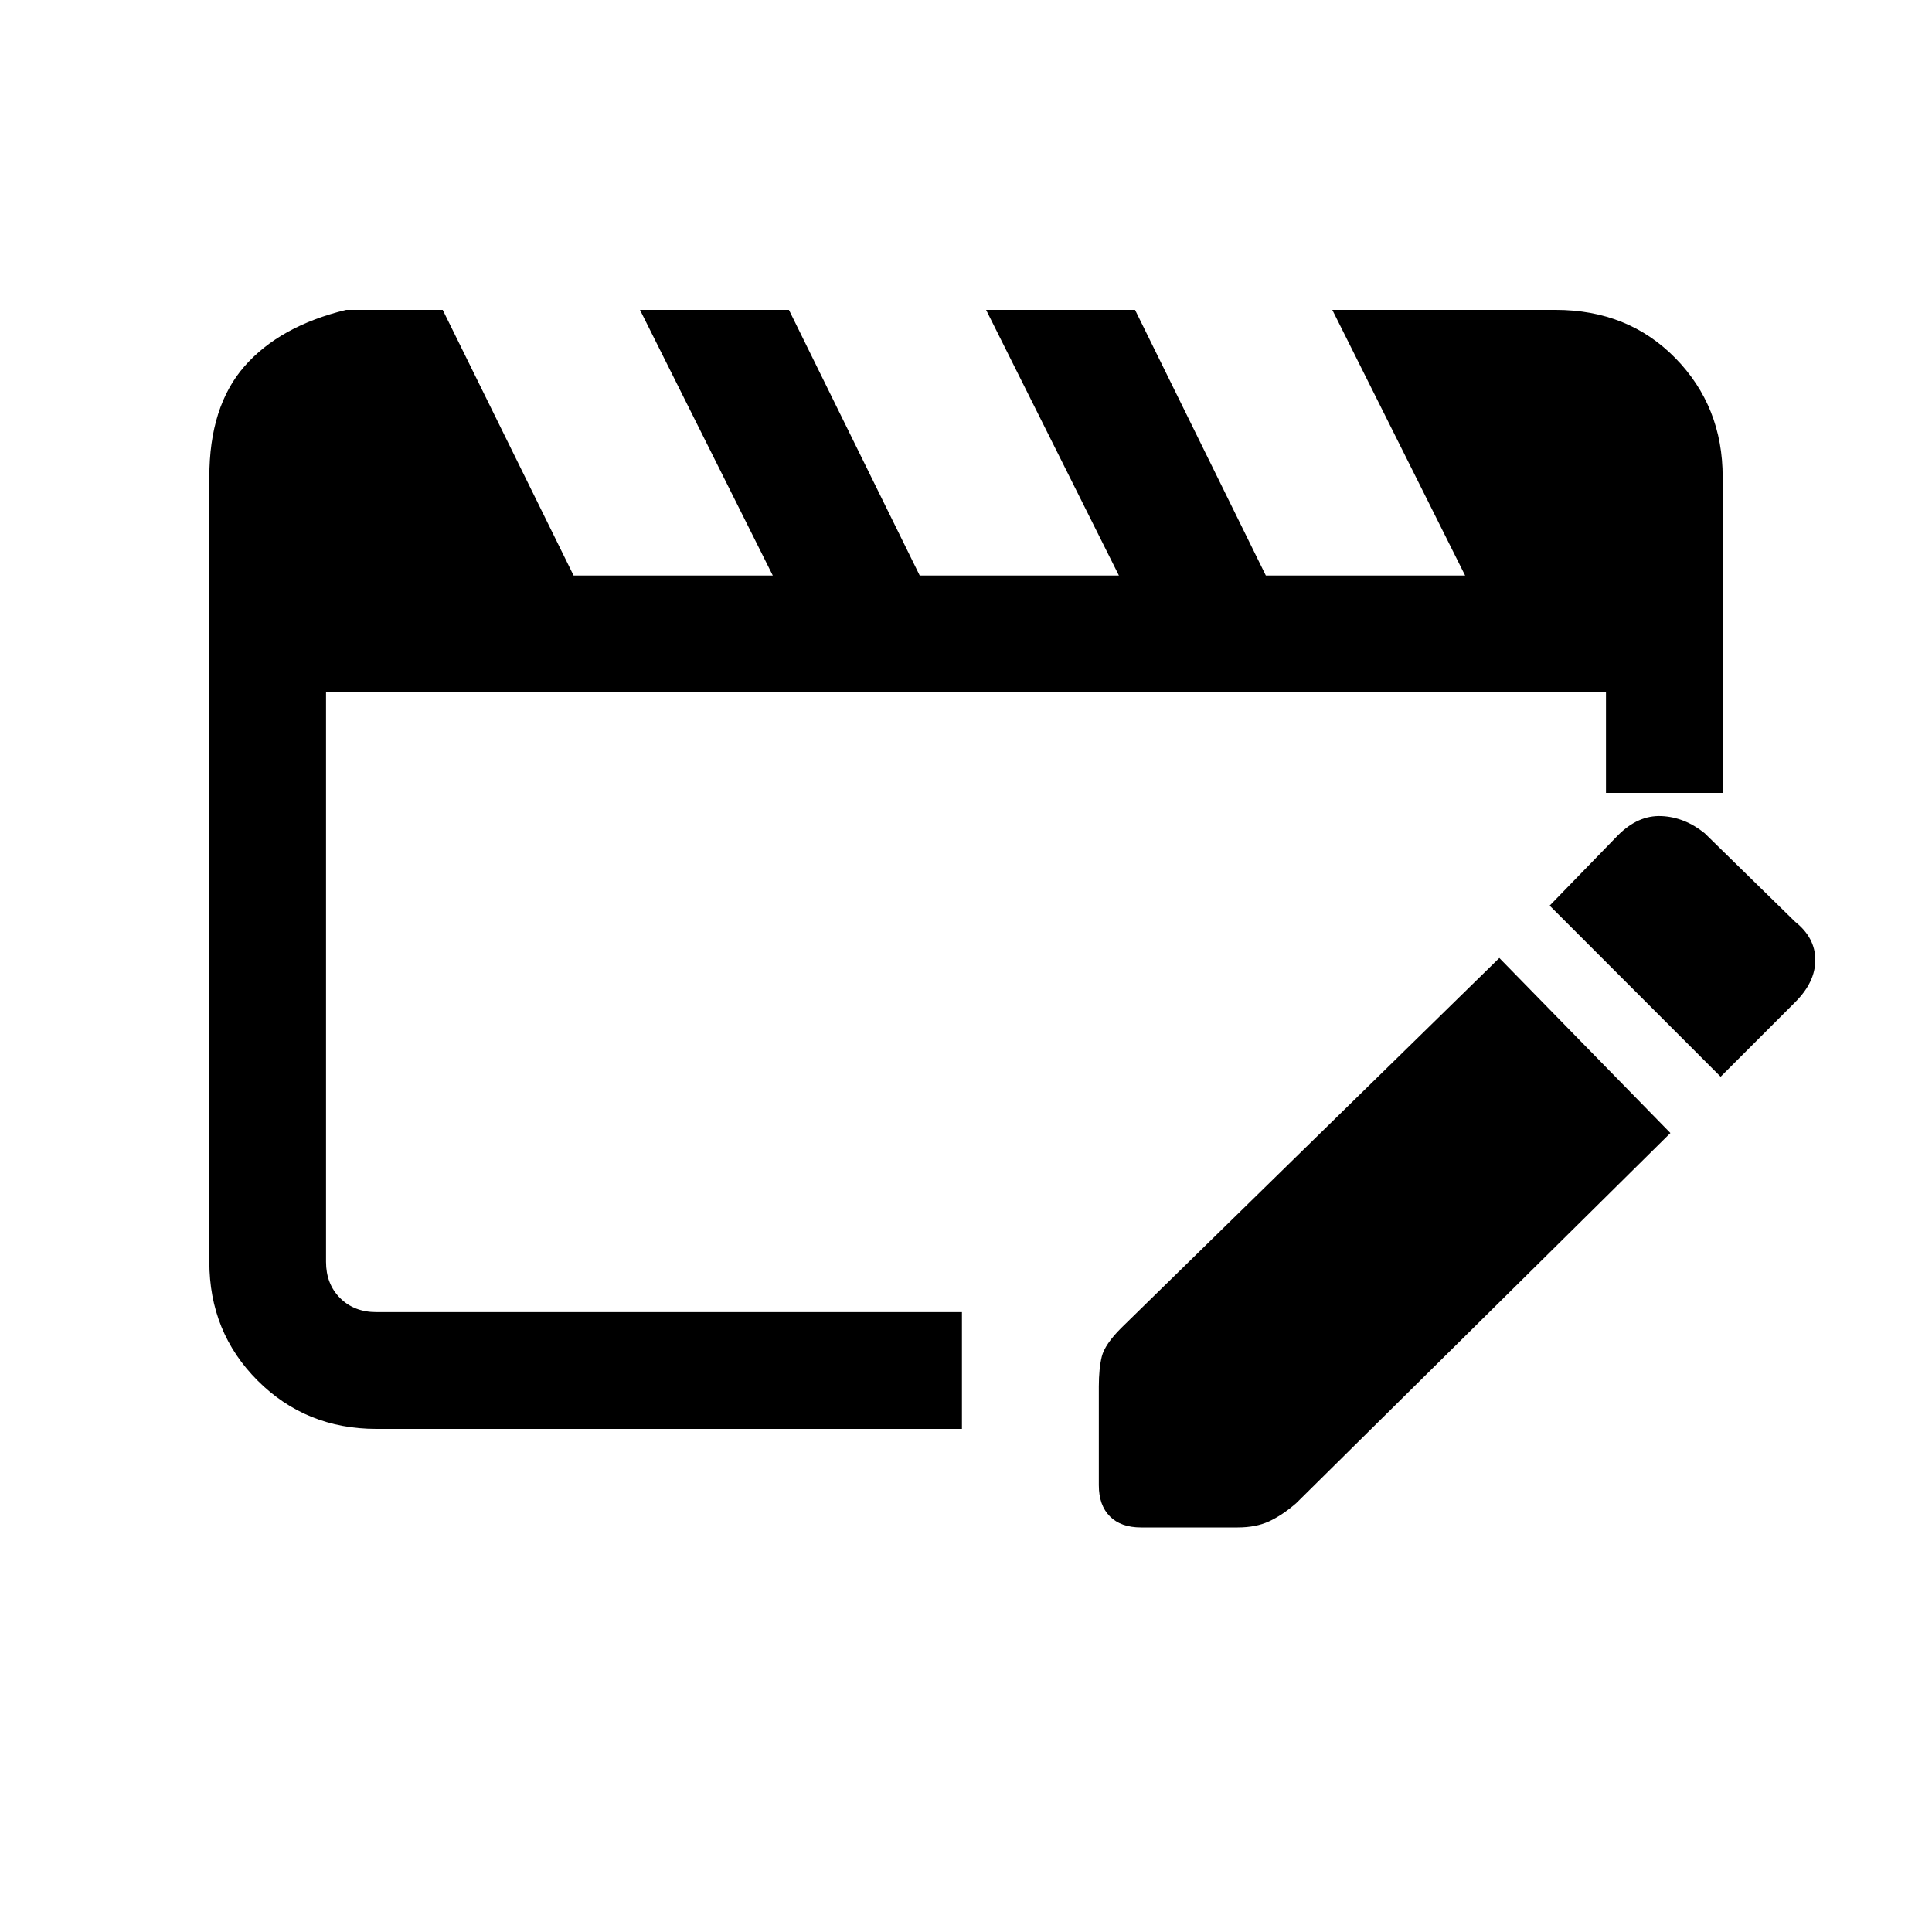 <svg xmlns="http://www.w3.org/2000/svg" height="20" width="20"><path d="M3.896 14.792q-.729 0-1.229-.5-.5-.5-.5-1.23V4.938q0-.73.364-1.146.365-.417 1.052-.584h1l1.355 2.75H8l-1.375-2.75h1.542l1.354 2.75h2.062l-1.375-2.75h1.542l1.354 2.75h2.063l-1.375-2.75h2.312q.75 0 1.24.5.489.5.489 1.23v3.27h-1.208V7.167H3.375v5.895q0 .23.146.376.146.145.375.145h6.062v1.209Zm11.625-4.875 1.771 1.812-3.875 3.833q-.146.126-.282.188-.135.062-.323.062h-1q-.208 0-.322-.114-.115-.115-.115-.323v-1.021q0-.187.031-.312.032-.125.198-.292Zm2.291 1.229-1.77-1.771.708-.729q.208-.208.448-.198.24.01.448.177l.937.917q.209.166.209.396 0 .229-.209.437Z"/></svg>